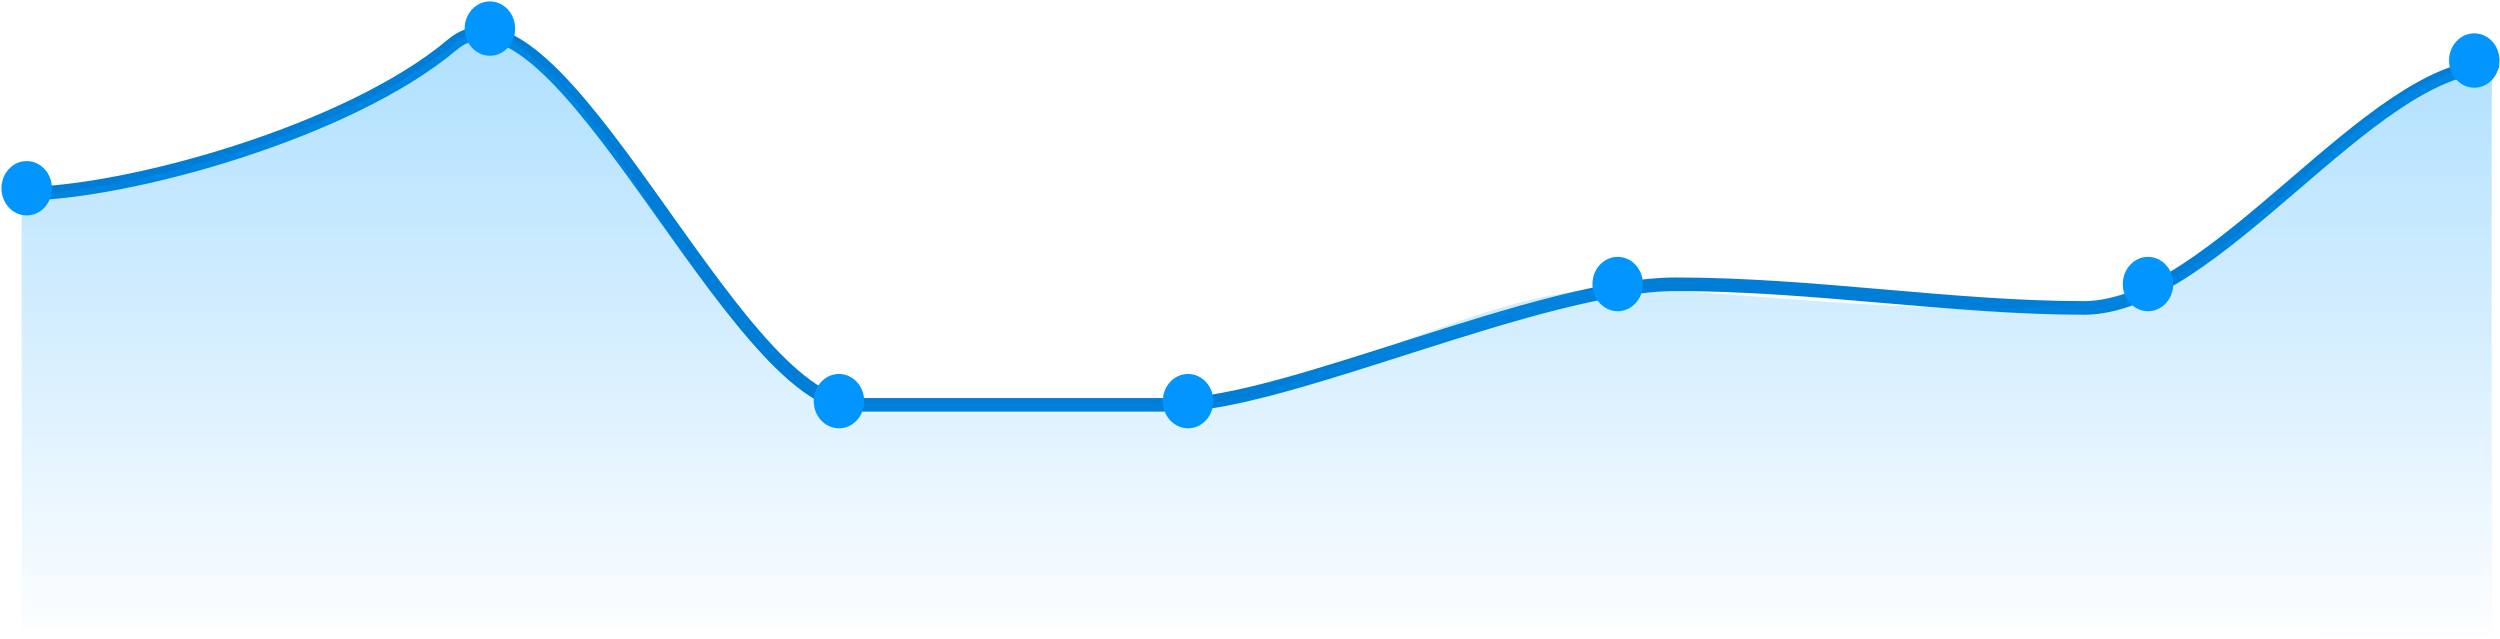 <svg width="368" height="94" viewBox="0 0 368 94" fill="none" xmlns="http://www.w3.org/2000/svg">
<path d="M3.179 28.526C18.31 28.526 51.185 19.533 66.566 6.591C81.947 -6.351 107.914 59.591 125.783 59.591C143.653 59.591 156.62 59.591 172.907 59.591C189.193 59.591 226.724 41.844 246.719 41.844C266.715 41.844 287.617 45.328 306.77 45.328C325.923 45.328 348.903 9.725 366.821 9.725" stroke="#007DD6" stroke-width="2" stroke-linecap="round"/>
<path fill-rule="evenodd" clip-rule="evenodd" d="M3.219 28.526C18.349 28.526 51.22 19.533 66.599 6.591C81.978 -6.351 106.274 59.591 124.142 59.591C142.009 59.591 157.846 59.591 174.13 59.591C190.415 59.591 217.379 42.511 237.373 42.511C257.366 42.511 296.219 48.899 315.437 42.511C334.655 36.124 348.905 9.725 366.821 9.725C366.705 15.352 366.821 93.55 366.821 93.55L3.219 92.766C3.219 92.766 3.139 34.983 3.219 28.526Z" fill="url(#paint0_linear_24_235)"/>
<ellipse cx="364.214" cy="8.908" rx="3.714" ry="4" fill="#0095FF"/>
<ellipse cx="316.187" cy="41.811" rx="3.714" ry="4" fill="#0095FF"/>
<ellipse cx="238.122" cy="41.811" rx="3.714" ry="4" fill="#0095FF"/>
<ellipse cx="174.88" cy="59.046" rx="3.714" ry="4" fill="#0095FF"/>
<ellipse cx="123.496" cy="59.046" rx="3.714" ry="4" fill="#0095FF"/>
<ellipse cx="72.112" cy="4.207" rx="3.714" ry="4" fill="#0095FF"/>
<ellipse cx="3.929" cy="27.71" rx="3.714" ry="4" fill="#0095FF"/>
<defs>
<linearGradient id="paint0_linear_24_235" x1="3.179" y1="4.908" x2="3.179" y2="93.55" gradientUnits="userSpaceOnUse">
<stop stop-color="#009DFF" stop-opacity="0.317"/>
<stop offset="1" stop-color="#0095FF" stop-opacity="0.01"/>
</linearGradient>
</defs>
</svg>
